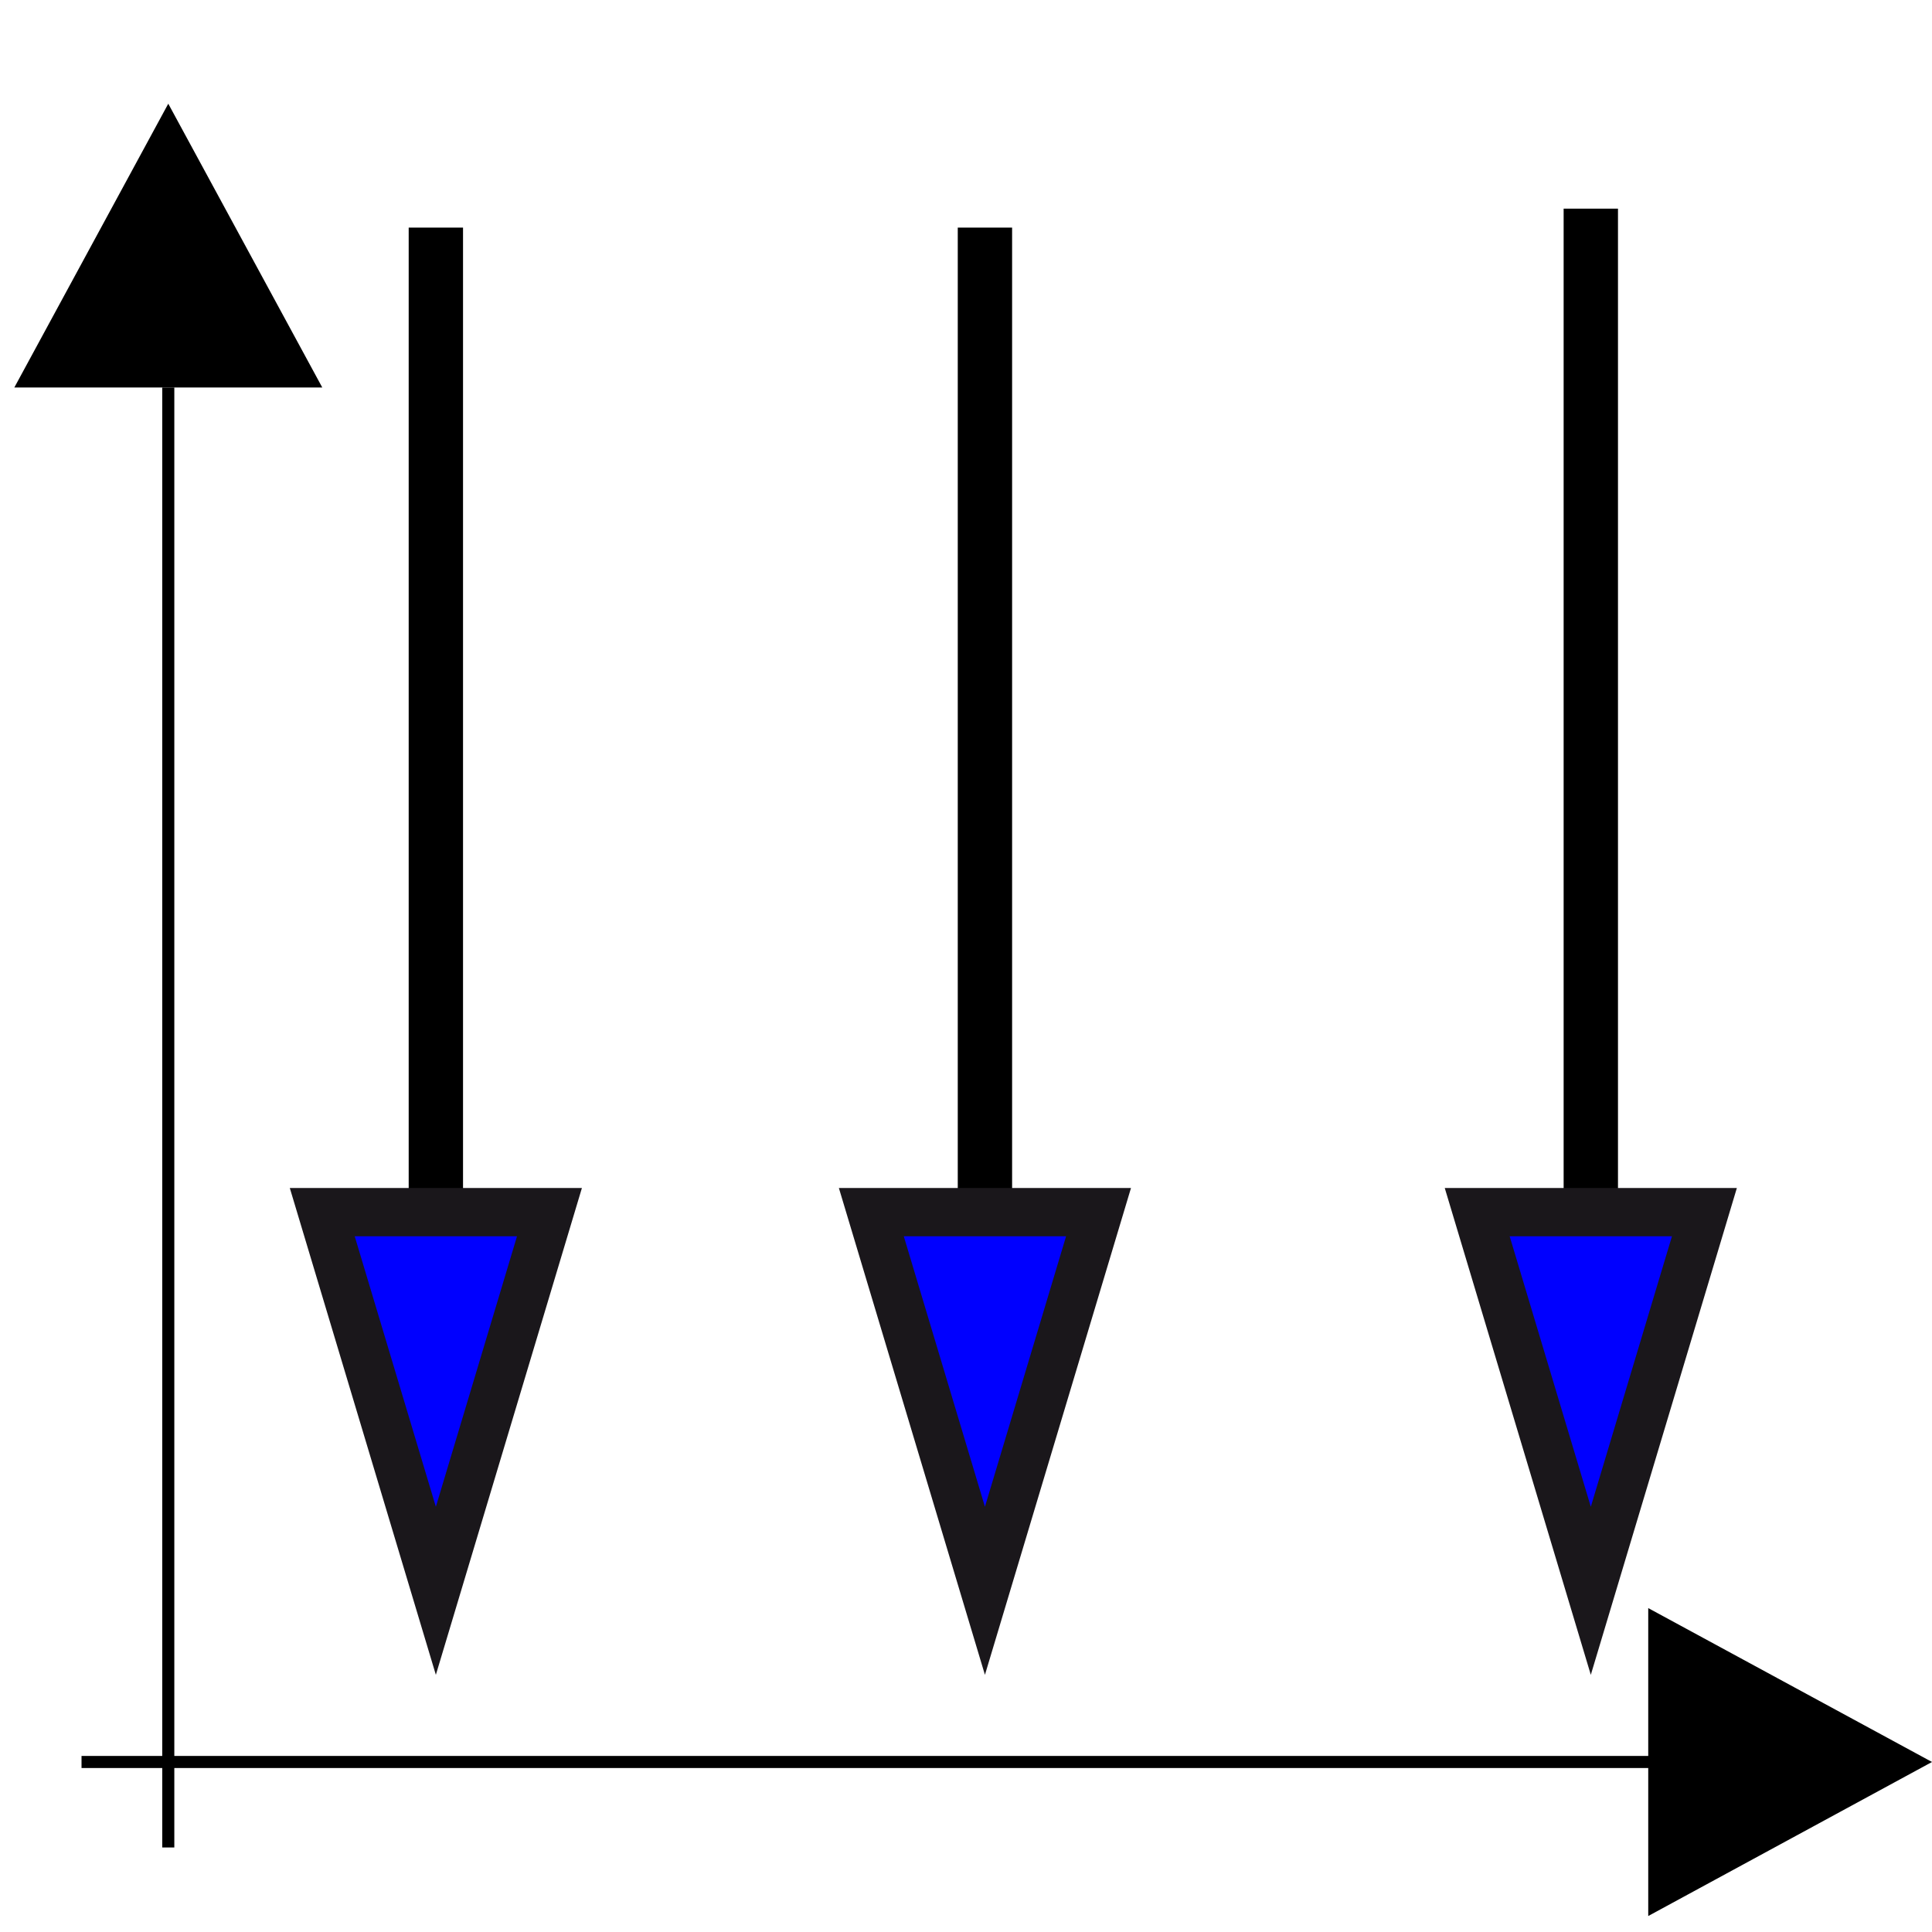 <?xml version="1.0" encoding="utf-8"?>
<!-- Generator: Adobe Illustrator 14.0.0, SVG Export Plug-In . SVG Version: 6.00 Build 43363)  -->
<!DOCTYPE svg PUBLIC "-//W3C//DTD SVG 1.1//EN" "http://www.w3.org/Graphics/SVG/1.1/DTD/svg11.dtd">
<svg version="1.1" id="Calque_1" xmlns="http://www.w3.org/2000/svg" xmlns:xlink="http://www.w3.org/1999/xlink" x="0px" y="0px"
	 width="40px" height="40px" viewBox="0 0 40 40" enable-background="new 0 0 40 40" xml:space="preserve">
<line fill="none" stroke="#000000" stroke-width="0.25" x1="3.484" y1="38.25" x2="3.484" y2="8.022"/>
<line fill="none" stroke="#000000" stroke-width="0.25" x1="1.688" y1="36.48" x2="34.875" y2="36.48"/>
<line fill="none" stroke="#000000" stroke-width="1.125" x1="9.024" y1="4.712" x2="9.024" y2="25.096"/>
<polygon fill="#0000FF" stroke="#1A171B" points="9.024,32.936 11.376,25.096 6.672,25.096 "/>
<line fill="none" stroke="#000000" stroke-width="1.125" x1="20.392" y1="4.712" x2="20.392" y2="25.096"/>
<polygon fill="#0000FF" stroke="#1A171B" points="20.392,32.936 22.744,25.096 18.04,25.096 "/>
<line fill="none" stroke="#000000" stroke-width="1.125" x1="32.936" y1="4.32" x2="32.936" y2="25.096"/>
<polygon fill="#0000FF" stroke="#1A171B" points="32.936,32.936 35.288,25.096 30.584,25.096 "/>
<polyline points="0.297,8.022 6.672,8.022 3.484,2.147 "/>
<polyline points="34.125,33.294 34.125,39.669 40,36.48 "/>
</svg>
